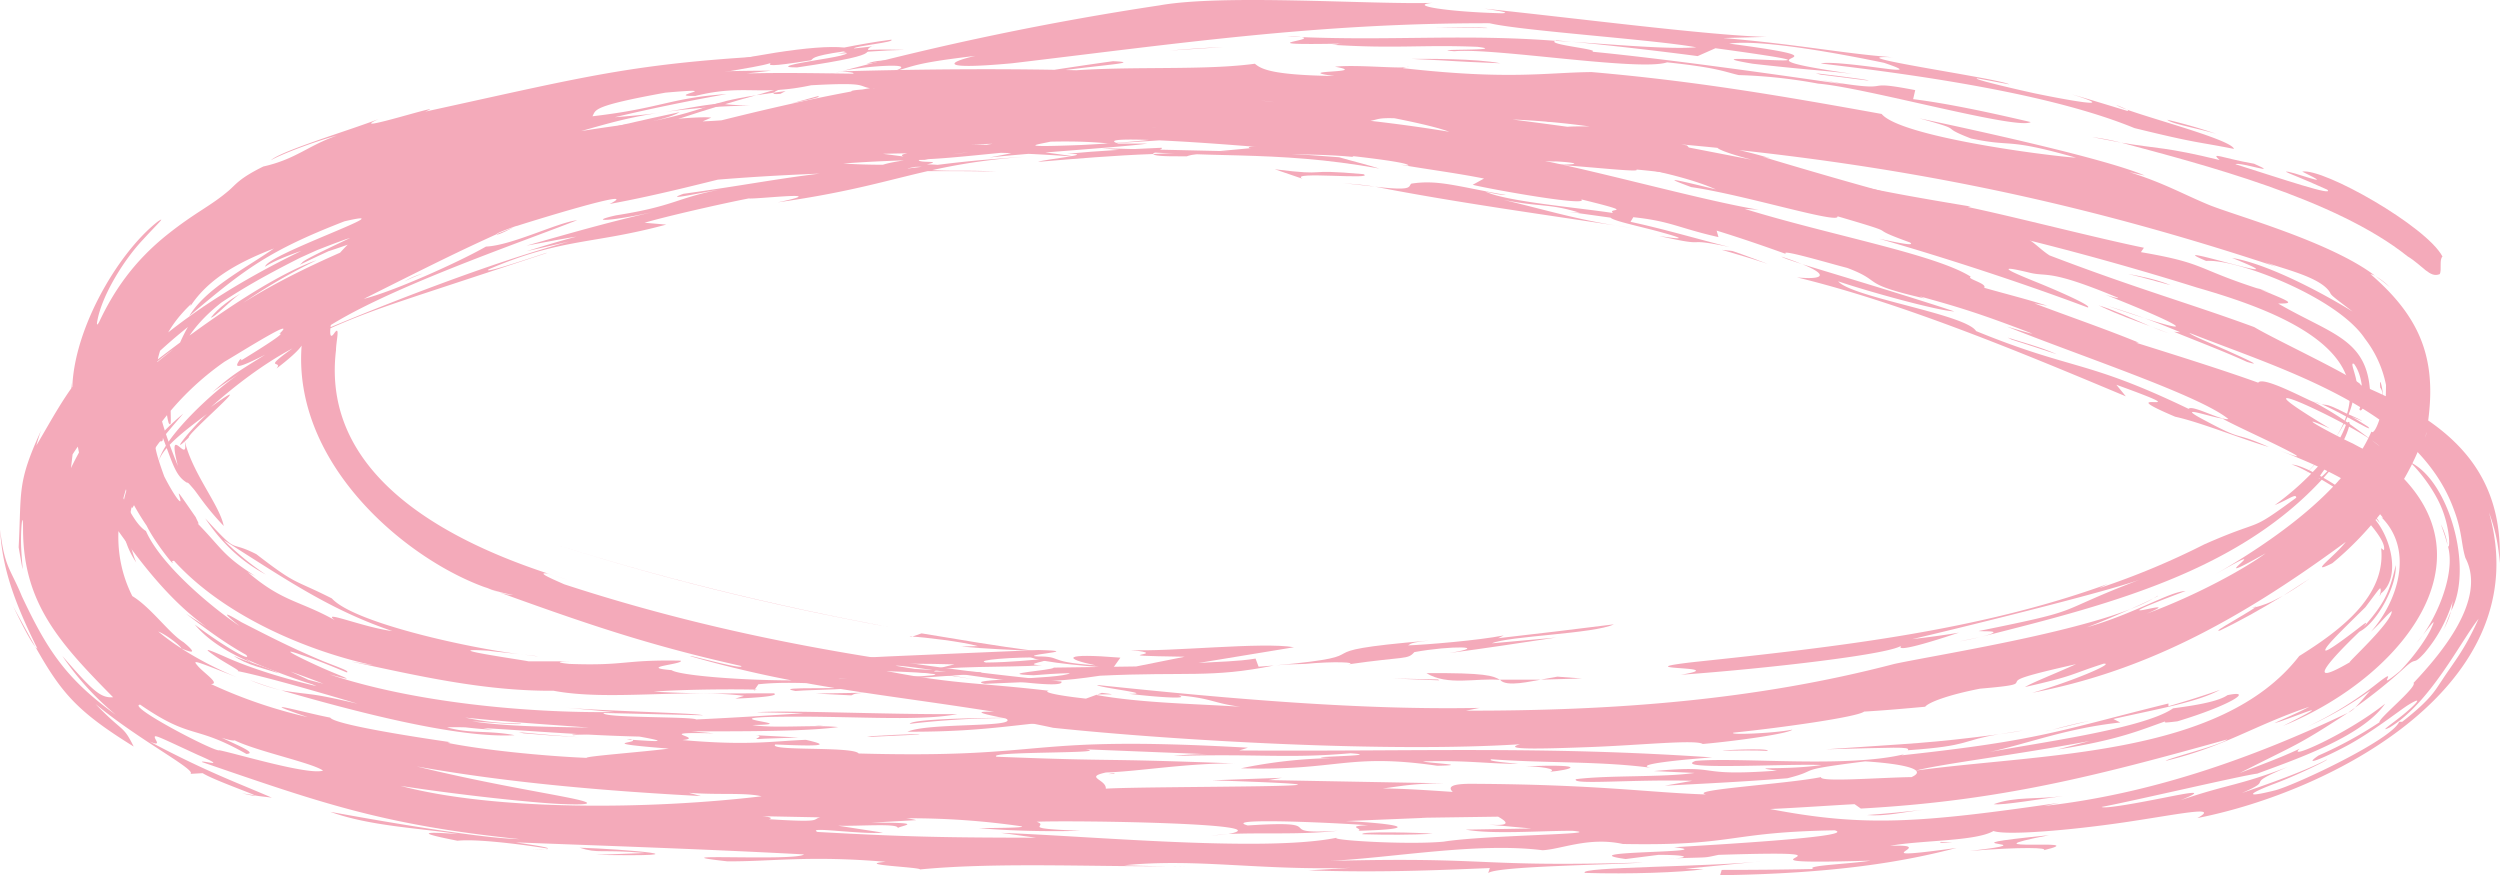 <svg xmlns="http://www.w3.org/2000/svg" width="1080" height="378.1" viewBox="0 -0.038 1079.989 378.138" style=""><g><g fill="#f4aaba" data-name="Слой 2"><path d="M563.8 286.8c12.3-1.2 23.2-.7 18.6.2 24.9-3.6 25.6-1.9 28.6-5.3 15.9-2.9 33.3-2.6 15.1.4 15.4-2 30.8-4.4 46.2-6.7l-27.8 2.5c7.3-3.2 44.3-4.1 52.7-8.2-16.6 2.1-33.3 4.1-50 6l2.4-1.2c-11.3 2.2-33.5 4-41.3 4.3 1.2-.6.4-1.2 9.2-2.1-60.5 5.1-15.9 6.1-66.2 10.7 3.2-.3 7.1-.5 12.5-.6z"></path><path d="M511.8 283.7l-21 4.2-35.6.5c-.3 1.2-26.3 2.7-8.7 3.3 3.5-.3 10.2-.8 15.7-.9-3.9 2.7-47.3 2.4-36.8 4.6 28.2-1.3 32.5-.9 49.8-3.5 37.6-1.8 47.9 1.1 75.1-4.4l-6.6.5-1.3-3.5c-8 1.3-15.7 1.3-24.7 1.9l41.3-6.8c-13.6-2.4-54.3 2.1-70.6 1.2 20.3 2.1-16.1 2.3 23.4 2.9z"></path><path d="M550.3 287.5z"></path><path d="M281.2 52.5c8.8-2 11.2-3.4 12.4-4.1-33.1 7-66 15.2-98.2 26.4 3.3-.4 31.6-8 13.1-1.5 8.5-2 33.8-9.9 37.2-12.1l-6.7 3.4c22.1-7.9 38.5-7.7 24-3.2 21.1-7 42.2-14.5 63.7-20.3-23.5 3.7-17.6 5.4-45.5 11.4z"></path><path d="M317.4 63c-13 1.3-14.6 1.7-13.1 2 4.7-.6 9.1-1.3 13.1-2z"></path><path d="M341.3 36.8c6.5-2 13.1-3.7 19.7-5.4a145.9 145.9 0 0 0-19.7 5.4z"></path><path d="M214.6 101.1c-.2 1.2 8.1-3.6 8.3-3.4z"></path><path d="M800.4 31.9l6.7 1z"></path><path d="M58.8 243a38.3 38.3 0 0 1-1.9-24.3c-.4 3.8 4.2-8.8 3.1-2.9.4-1.9 5.4-11.7 3.6-9.4a58.9 58.9 0 0 0-2.9 5.5c6.6-19.1.5-12.3 18.4-33.2-23 19-34.2 43.6-20.3 64.3z"></path><path d="M473.5 300.2l.5-.2c-.5.1-.6.1-.5.2z"></path><path d="M476 299.3l-2 .7c2.4-.2 11.5.4 2-.7z"></path><path d="M334.3 40c.5-.7 2.9-1.8 7-3.2l-14.6 4.3z"></path><path d="M301.7 52.5c-16.5 3.6-34.2 6.7-49.9 13.2 13.8-4.1 30.2-8.3 49.9-13.2z"></path><path d="M741.1 20.8c78.4 10.7-19.8.7 16.1 6.7 21.8 2.5 29.6 2.8 43.2 4.4-62.1-9 9.5-4.8-53.4-13.1 14.6-2 50.6 4.9 66.9 8.3 11.7 3.9 6.4 3.3-2.6 2.1s-21.8-2.7-24.7-1.8c50.5 5.9 102.1 14.2 135.5 27.9 28.1 6.9 26.5 5.7 43 9-1.1-4.5-46.8-15.8-50.8-19 2.1.9 6.2 2.5 4.8 2.6-8-2.4-16-4.9-24.1-7.2 22.8 7.1-4 2.1-16.4-.5-9.1-2-27-6.2-24.4-6.4l13.8 2.6c-3.6-2.4-77-12.8-50.3-11.7-21.5-1.6-41.7-5.7-73.2-8.3l18.6-.5c-25.6-.7-82.2-8.1-121.8-12.2 4.4.7 12.2 1.8 7.5 2-23.3-.6-40.9-3.4-30-4.5-26.3.8-90.3-3.9-118 1.1A1278.8 1278.8 0 0 0 361 31.4c8.2-2.9 49.5-5.9 14.4 2.1 21.6-4.6 13-5.5 46-9.4-12.8 2.9-15.7 6.1 15.8 3.2C509.5 18.7 569 9.9 643.5 10c13.8 3.3 71.5 7.1 89.3 10.4-11.1.9-32.1-.9-53.9-2.4 13.6 1.2 37.1 3.9 54.5 6.2z"></path><path d="M556 15.6l6.2.4a37 37 0 0 0-6.2-.4z"></path><path d="M672.2 17.4l-.3.2 7 .4z"></path><path d="M353.3 41.5l-12.4 3.4c1.3-.5 15.4-3 12.4-3.4z"></path><path d="M337.1 40.5l2.3-1.2-5.1.7c-.5.5.1.8 2.8.5z"></path><path d="M1026.2 119.2a71.3 71.3 0 0 1 6.3 4.9 30.4 30.4 0 0 0-6.3-4.9z"></path><path d="M827.4 38.9c-27-5.2-3.8 2.1-42-4.6l11.2 2.1c-27.5-4-75.9-10.9-108.8-14.1 3.8-1-19.9-3.1-15.9-4.7-39.4-3-69.7 0-109.7-1.6 7.5 1.3-25.3 3.6 17.9 2.8-3.5.1-1.3.4-4.8.5 27.8 1.8 39-.1 63 .9 14.3 1.8-23.5.8-10 1.9 17-1.6 80.1 8.8 91.9 4.8 21.7 2.3 24.5 4 30.9 5.5a222.7 222.7 0 0 1 34.4 3.7c20 1.6 86.3 20.2 91.8 16.6-14.6-3.4-34.6-7.9-50.8-9.9z"></path><path d="M398.5 34.9l5.3-.5z"></path><path d="M63.3 127.2c20.9-26.9 57.8-39.1 77.5-49.8 20.3-9 39.9-16.4 68-25.4 4.4-.8-2.3 1.7-5.7 2.9 47.7-14.5 135.5-37.1 161.6-34.4 6.1-1.2 13.2-2.5 20.3-3.4 2.1 1.1-15.9 2.7-16.1 3.8 5.6-.7 7.9-.7 9.1-1.3-9.3 2.5 10.4 3-33.7 9.5-8.7 0-1.1-1.6 7.4-3s17.9-2.9 12.6-3.9c-14.7 2.1-12.8 3.2-14 3.8-18.6 3-18.3 2.2-17.4 1.2-6.9 2.3-30.7 4.8-40.1 8.6-36.1 8 1.4-3.1-22.2 2.1-15.5 9.7-34.8 10.9-51.9 16.5-52.3 17.6 6 3.5-52.6 27 7.6-4.9-19 1.2-47.3 15.5 18.3-10.3 49.6-26.1 71-32.1-16.6 4.3-5.6.3 7.5-4.3s28.1-9 19.2-8.1c-15.7 6.2-42.3 15.5-63 23.5l6.6-3.1c-22 8.8-36.7 19.5-65.5 34.9-13.8 8.9-11.8 6.4-9.8 4.1-11.4 8-20.9 15.9-21.5 15.4zm29.3-20.7c6.4-3.6 12.7-7.3 19.2-10.6-4.9 1.9-11.9 6.1-19.2 10.6z"></path><path d="M226.4 282.8l6.1.8c-1.3-.3-3.6-.5-6.1-.8z"></path><path d="M624.5 338.4l11.9.2z"></path><path d="M886.5 315.3l16.1-3.9c-6.4 1.3-11.3 2.5-16.1 3.9z"></path><path d="M103.5 240.9l-2.4-1.7z"></path><path d="M778.5 114.1c-2.4-1-5.2-2.1-9-3.3.4.4 3.7 1.6 9 3.3z"></path><path d="M883.5 315.9c1.1-.1 1.9-.4 3-.6z"></path><path d="M507 326.6l-7.6.2z"></path><path d="M523.6 337.1l-7.4.2z"></path><path d="M121.4 298.2c-4.6-1.2-9.1-2.8-13.5-4.4a89.3 89.3 0 0 0 13.5 4.4z"></path><path d="M481.3 334l-2.5.4c2.2 0 3.2-.2 2.5-.4z"></path><path d="M327 297.9h-1l-.4.4z"></path><path d="M366 293.1l14-.3c-5.2 0-10.3.1-14 .3z"></path><path d="M553.9 65.6c-4.1-1.1-13.9-2.4-9.3-2.6-8.1.1-7.7 1.8 9.3 2.6z"></path><path d="M247.7 317.6l9.1-.7c-6 .2-11.3.3-9.1.7z"></path><path d="M256.8 316.9l8.9-.5z"></path><path d="M665 51.3a33.7 33.7 0 0 0 4.8 1.4c-.5-.6-2.3-1-4.8-1.4z"></path><path d="M391.3 293.4c2.6-.8 63.6-3.5 12.2-3.3 2-2.6 32.9-1.7 46.6-2.7-10-.4 4.9-1.9 1.8-2.8-6.7.5-14.8 1.5-26 1.6-5.1-1.1 11.8-2.4 25.1-2.2-16.4-1 20.6-2.7-2.5-3.2-49.3 2.2-84.2 3.1-119.1 6.3 28.3 0 59.8-.8 82.9-.1l-9.7 2.4c-26.2-1.8-42.3-.3-68-.9 15.9.6 113.9 2.4 45.4 4.3 5.3 0 10 .2 11.3.6z"></path><path d="M352.1 313.5a13.3 13.3 0 0 0 3.5-.1z"></path><path d="M110 343.6l-5.5-.9c4.5 1.1 5.9 1.3 5.5.9z"></path><path d="M236.5 366.8l-.7.2a1 1 0 0 0 .7-.2z"></path><path d="M273.2 319.6l-.8-.3c-2.6 0-1.4.2.8.3z"></path><path d="M236.6 366.6c0 .1.1.2-.1.2s.3-.1.1-.2z"></path><path d="M843.5 364l-5-.3c-1.1.4.1.5 5 .3z"></path><path d="M723.2 366l-2.1-.2z"></path><path d="M580.3 79.1l13.7 1.5c-4.1-.7-8.7-1.1-13.7-1.5z"></path><path d="M235.8 367l-6.1.2c3.3 0 5.1-.1 6.1-.2z"></path><path d="M1017.4 305.7l-3 2.2a8.4 8.4 0 0 0 3-2.2z"></path><path d="M1059.7 259.4c-.5 2.2-.4 3.4-.8 4.6 9.9-18.7-1.1-56.8-17.8-64.4 2.9 2.5 10.8 11.7 14.3 21.3s2.9 17.7 2 14.5c4 12.8-5.8 33.8-13.2 42.1 7.7-9.7 8.1-10.5 6.2-6.2s-7.6 12.5-13.7 18.7c-12.1 9.9 1.1-3.2-9.4 5a156.1 156.1 0 0 1-30.4 18.9 158.7 158.7 0 0 0 27.1-15.6c-2.2 2.5-4.3 5.1-6.6 7.4a223.3 223.3 0 0 0 21.4-17.2c5.7-5.3 3.2-.5 8.6-6.4a62.2 62.2 0 0 0 12.3-22.7z"></path><path d="M1058.9 264c-1.4 3.2-2.3 6.3-3.5 8.4a33.8 33.8 0 0 0 3.5-8.4z"></path><path d="M909.6 127.2l-9-3.1z"></path><path d="M225.8 72.5c-1.2-.7-31.4 7.6-30.2 9.3 9.8-3.4 20.2-5.8 30.2-9.3z"></path><path d="M326 49.8c1.6-.2 11.2-.6 12.4-1.1a108.3 108.3 0 0 0-12.4 1.1z"></path><path d="M1054.5 226.5c1.9 5.2 2.5 7.6 2.9 8.9a29 29 0 0 0-2.9-8.9z"></path><path d="M323.8 45.6c-4.5-.2-11-.4-12-1-9 .8-15.2 2.3-24.3 3.7a298.8 298.8 0 0 1 36.3-2.7z"></path><path d="M286.8 48.4z"></path><path d="M243.8 68.2l8-2.5-4.1 1.6c10.2-2.5 19.2-4 29.4-6.9a12 12 0 0 0-2.9 1.2c40-10.5 87.3-22.8 124.3-26.7-11.5 1.2-26.6 4-21.9 4.3 29.2-2.2 41-1.4 74.9-6.7-7.8.7-15.7 1.1-23.5 2.1q26.3-4.5 52.8-8.2c9.4.4 2.7 1.1-7.1 2.2s-23 2.7-26.6 3.7c29.7-4.9 68.4-1.2 95-4.8 2.7 2.3 7.3 4.9 34.3 5.3-19.5-2.6 16.3-1.2.3-4 9.4-1.1 30.3 1.2 31.9-.1l-2.6.7c46.2 5.2 61.5 1.9 81.6 1.7 44.9 3.9 81.6 10.2 125.3 18.1 8 9.7 69.8 17.9 84 18.9-31.4-8.9-26.4-4.3-45.4-8.3-15.3-5.9-.9-2.8-22.3-8.7 17.5 3.7 79.2 16.9 97.4 24.7l-6.8-1.5c15 4.7 23.2 9.5 34.3 14.1s52.7 15.9 72.1 30.8a5.1 5.1 0 0 0-2.1-.8c23.6 20.3 29.6 39.8 23.7 70.7.9-3.6 0-1.5.8-5.1-7.8 25.9-25.7 46.7-41 59.3-11 5.5 1.3-3.2 5.8-9.2-49.1 36.2-89.1 56.2-135.5 65.2 16.7-4.7 36.3-13 30.9-12.6-15.2 4.9-12 5.1-34 10.1 3.5-2.1 12.4-5.5 22.1-9.9-22.6 5.1-25 6.3-25.6 7.5s.4 1.7-15.9 3.1c-14.3 2.8-22.3 6-23.7 7.8-8.8.8-17.6 1.6-26.4 2.1-2.7 2.3-35.1 6.9-56.4 9.1-2.5 1.1 17.4.3 25.4-1.3-1.4 1.7-24 4.9-38.7 6.2-2.9-2-26.8.5-48 1.3s-39.5 1.3-30.9-1.2c-57 3.7-149.6-1.6-201.8-7.1-14.1-3.2-43-7.5-25.4-6.9-50.3-8-84-10.5-130.9-23.9-4.1-1.6 23 6.1 21.6 4.1-40.5-9.1-67.2-18.2-111.1-34.2 8.4 3.4 11.2 3.5 12.5 3.5-38.6-6.6-113.5-63.6-85.4-132.4 24.3-46.5 82.5-47.2 129.3-56.7-29.2 4.1-39.6 9.5-39.7 10.5 27-4.8 46.8-9.4 78.5-13.4 2.3.3 11.1.2 2.2 1.5 61.3-1.4 93.8-8.6 158.6 1.2a724.6 724.6 0 0 0-84.6-1.4l20.7 2.7c-12.3.2-24.6.7-36.9 1.6 21.9 1.5 41.1-.8 43.7 1.4-4.7.2-15.8-.4-16.2.7 20.9 1.8 22.7.5 38.5 1.4-42.7-.9-124 .9-166.4 9.4-6.7 1.3 5.7-1.9 6.9-2.5-14.5.2-92.5 17-28.9 5.6-1.2 1.8-6.7 2.7-18.7 5.3-17-.3-76.3 16-79.4 43.9-1 3.7-2.3 12.2.5 8.2s.8 3.5.8 7.3c-6.8 56.7 53.6 85.2 100 99.1l-8.4-2.6c-5.9-.9 3 2.8 7 4.6 70 22.9 139.2 34.4 214.8 42 2.6 5.1-67.2-7.5-71.6-6.8l37.5 6.5c-23.2-4-32.6-4.1-46.7-5.3 32.7 6.9 44 5.9 75.4 9.6-2.6.4 1.5 1.8 16 3.4l4.4-1.6c19.3 3.5 42.3 3.8 62.3 5.1-11.8-1.5-12.2-3.7-26.7-4.9 5.1 1.6-7.2 1-21.6-.7 12.7.2-13.9-2.8-13.5-3.8 58.9 6.2 114.8 10.9 165.2 9.9l-5.9 1.2c64.1.1 125.1-4.5 185.1-20.2 20.6-4.4 92.6-15.5 113.7-29.4 2.1-.4-20 9.7-30.6 13.6 21-6 35.6-15.4 42.7-15.7-45.2 17.1 3.3 1.2-16.8 9.8 21.5-7.9 42.5-19.5 51.4-26.1-31.7 17.9 9.7-9-22.1 9.3 24-13.9 56.5-35.8 67.8-61.9 1.6 2.6 7.5-14.1 3.8-19-.4-5.5.9-.3 1.3 3.8s1.1 7.1 1.2-4.9a47.8 47.8 0 0 0-9.1-20c-11.8-17.9-55.4-34.6-68.6-33.6-23.1-9.7 46.9 13 11.2-1.3 16.3 2.7 41 16.3 52.1 23.2-7.7-5.9-9.3-7-9.7-8.1-3.7-6.7-20.4-10.4-28.3-13.3l4.9 2C887 83.3 802.1 67.5 697.1 60c8 .1-3.1-1.5-12-3s-15.6-2.6 1.6-2.4c-25-3.5-49.9-3.8-50.5-2.5 22.1 1.8 7.8.9 26.3 2.8-12.6.1-41.5-1.4-53.4-2.7 5.5.3 3.5 0 4.7-.4-26.4-2.2-12.7.9-31.8 1-22.6-2.6-61.1-2.1-84.5 2.5 13.7-2.3-24.2.3-28.3-.7-17.9 2.7-32.8 5.9-60.2 8.7 11.2-2.3-25.1 1.5-25.8 0-43.1 4.3-76.6 16.8-119.9 24.8 15.9-8-36.9 8.4-40.4 9.6l.3-.2c-4.4 1.6-9 3.3-8.6 3.6-16.9 7.7-25.6 12-57.5 28 12.7-3.2 40.5-15.6 52.8-22.6 11.2-.5 30.9-10.4 39.4-11.4-26 10.2-84.7 30.3-110.3 47.8 28.2-11.9 72.9-29.4 106.9-38.6l-18.5 4.2c7.2-2.2 14.3-4.4 21.6-6.3-7.2 1.1-14.4 2.6-21.6 3.9 20.6-5.9 38.5-11 57.7-15.2-22.4 5.1-31.6 4.9-19 2.1 25.4-4 25.7-7.4 45.1-11.2-10.8 1.9-24.7 5-16 1.9 35.9-5 51.2-8.9 84.2-11-1.4-4 48.2-6.5 48.9-9.2L411.9 65c11.5-1.9 23-4.2 34.6-5.6 32.3.3-28.2 5.1 20.8 3.2 45.1-2.3 43.8-5.9 79.4-6.7-18.3 2.9-46.2 4.9-68.4 6.1h17.4c-9.2 1.4-48.7 3.9-68.3 6 32.2-5.9-15.3.9-30.3.8-2.4 2.3 18.3-.6-6 4.1 23-2.8 26.3-3.5 55.7-5.5-49.1 3.2-58.4 12.6-110.9 20 25-5.3-9.2-1.3-12.5-1.7-11.8 2.3-35.5 7.7-45 10.5l9.4.8c-32.2 8.7-44.6 5.6-76.7 19.3-4 2.9 30.5-9.2 24.4-6.8l-54.6 18c-15.1 5.1-29.8 9.8-49.2 19.5-1.6 2-.5 3.1-12.3 12.2 3.1-3.9-6.9 1.1 6.9-8.7-12.3 6.5-24.8 16-35.2 25.3 23.2-16.9-10.6 11.7-9.6 13.2-9.5 9.3 1.3-4.3 7.9-10.2-9.1 6.8-19.8 14.8-21 21 1.7-10.4 24-31.3 35.9-39-4.4 2.9-8.8 5.8-12.7 8.7 9-7.9 11.3-9 22.9-16.3-13.7 7-13.1 5.3-10.9 2.1 1.8-1-.7 1 1 .1 10.8-6.6 19-12 16-11.2 8.6-8-16.1 7.6-23.6 12-32.7 22.7-58 65.3-39.9 101.3 8.1 4.9 16 16.2 22.1 19.9 4.6 3.8 5.6 5.5-.9 2.7-.3-1.1-6.6-6-10-7.3 11.1 9.3 25.4 16.3 34.3 19.9-19.3-7.6-19.7-7.9-17.1-4.9s9.7 7.6 5.6 7.7a210.1 210.1 0 0 0 41.8 14.3c-26.1-8.9-.1-1.6 9.7.2 2 3 35.9 8.3 51.9 10.6l-1.2.3c14.7 3 41.1 5.7 60.1 6.5-.8-.7 23.7-2.5 35.5-4-32.5-2.6-13.1-2.3-15.7-3.8 10 .7 17 1.1 3-1.4-34.6-.8-69.1-4.6-83.1-4 10 2.9 17.7 1.2 29.2 3.4-25.1 1.5-70.7-10.7-100.9-19.4 15 2.4 11.2.7 33 5.8-4.6-1.4-37.2-11.2-51.8-14.1 1.7.1-5.4-3.5-9.6-6.4s-6.2-4.4 4.8.5 25.8 9.4 38.9 12.4c-3.7-1.6-7.6-3.2-11-4.9 11.4 3.4 23.5 6.4 35.5 8.9l-8.8-.8c29.2 5.7 33.5 7 37.8 8.8 25.5 8.6 70.5 3.7 118.1 8.4-28-.7-3 1.8-13.5 2.9 28.5 2.5 38.4.5 53.3-.1 7.3 1.7 12.5 3.2-13.2 2-3.4 3 33.8.7 36 3.9 85.3 2.3 68.6-8.1 168.2-2.5l-3.8 1.2c76 .5 131.7-2 204.4 3-10.2.7-37.8 3.2-24.9 4.7-22.4-3.2-46.3-2.1-70.5-3.9-2.4.8 7.4 1.5 11.7 2-14.6-.1-21.9-1.6-41.2-1.1.9.7 22 1.6 6.1 1.9-38.9-5.6-42.7 2.3-84.8 1.1a211.3 211.3 0 0 1 39.3-4.4c-18.8-.6 25.1-.9 8-2.1-27.2 2.4-40.3.1-76.4 1.2a114.5 114.5 0 0 1 14.3-.8l-52.4-2.1c12.9 1.9-43.2.8-38.4 3.2 55.7 2.2 39.4.5 103 2.9-20.5-.2-41.9 3.5-55.7 3.9-9.7 2.1.2 3-.1 7 18.4-1.2 144.1-.4 45.9-3.6l30.2-1.1-5.9 1 76.6 1.4c-14.5 0-19.5 1.3-27.1 2.2 9.9.1 19.7.8 30.2 1.5-2.2-2.1-.8-3.6 8.8-3.5 54.4.3 75.8 3.8 100.6 4.6-8.2-2 34.8-4.5 49.7-7.5-.6 2.3 25.1.2 39.1 0 7.2-3.2-3-5.7-20-6.8-32.5 4.1-18.2 3.4-33.6 7.3-17.5 1.4-35.2 2.3-53 3.2l11.9-2.1c-26.5-.7-52.2 1.9-50.3-.7 14.2-1.8 37.4-.7 51.3-2.7l-17.6-.8c30.9-2.9 15.9 2.5 53.2-.2-13.8-1.9 3.4-.1 19.2-2.4-12.7-.7-65.5 2.3-54.4-1.8 19.4-1.7 65.3 3.2 90.2-2.9l-1.2.5c60.8-6.6 67.5-10.6 115.3-22.4v1.2c7.5-2.2 15-4.5 22.3-7.1-10 5.4-26.3 8.1-46.1 12.6l3 1.5c-23.5 2.6-38.4 8.7-56.6 12.8 18.2-3.6 66.5-9.9 79.4-18.9 5.6-.8 18.8-2.4 23.5-5.7 11.9-2.5 1.3 4.4-21.6 11.3-4.2.5-6.3.8-5.2 0-10.4 3.6-19.9 8-46.7 12.2l14-3.7c-33 6.2-63.7 9.8-75.2 12.8 54.6-7.5 131.9-5.9 165.7-49.5 17.3-10.8 37.6-25.7 35.4-46.6l1.2.9c1.7-5.9-17.4-21.9-9.8-17.8 11.5 4.7-24.3-18.2-30.1-19.2 6.7-.3 35.1 18 38.1 25.2-1.2-1.5-4.5-4.7-3.8-3.4 8.3 7.8 13.4 26.6 4.4 33.8-1.5 2.9 0-.2-.2-1.5s.1-1.4-6.6 7.5c-11.4 11.2-16.6 16.3-17.3 18.3s6.6-3.4 11.4-7 8-6.6 5.1-2.7c8.6-9.7 11.2-14.7 13.9-26.8.6 8.8-8 24.9-15.7 28.8-14.3 13.8-23.2 24.3-4 13.1-2.4 1.4 18.1-17.1 18-22-2.6 2-4.6 4.9-9 8.9 11.7-13.4 18.7-35.3 4.5-49.5l.8.4c-4.5-5.9-11.4-11.5-19.5-16.5 3.9 1.6 10.5 6.3 11.5 5.6-10.2-7.2-23-13-37-18.4 11.8 4.5 8.5 2.5.9-1.3s-20.2-9.5-25.4-12.4c-5.2-.6-22.2-6.8-6.8 1.2 17.2 9.2 10.7 3.9 26.9 11.1-11-3.2-29.5-10.7-40.5-13.1-31.3-13.3 15.8 1.1-25.4-13.8l4.1 5c-43.7-18.3-95.9-40.2-142.1-51.4 10 1 15-.5 2.3-5.7 17.4 5.3 47.1 14.2 65.7 20.4-7.1-.2-37.9-8.8-50.2-13 6 7 55.1 14.2 59.6 21.5 42.1 17.2 47.1 12.1 91.8 33.6 1.6-1.9 13.9 5.1 17.2 4.4-12.4-10.2-64.2-27.3-95.6-39.9 3.2.9 9.6 2.9 10.9 3-22.6-8.7-32.3-11.6-48.6-16.1l2 .9c-28.9-6.7-17-7-33.4-13.2-6.5-1.6-29.8-8.6-26.4-6-10-3.6-19.9-7-30-10.1l.8 2.8c-17.3-3.9-20.6-6.9-36.8-8.6l-1.2 2c14.4 3.1 28.5 7.3 42.8 10.9-21.9-4.6-6.6.6-30.5-4.8 13.5 2.1 8.9.6.6-1.7s-20.4-4.8-21.5-6.2l-17.9-2.5 4.6.4c-13.6-4.2-16.7-2.3-33-5.6 20.9 5 33.1 9 55.8 12.2-36.5-5.6-76.8-11.1-111.3-17.9 16.9 2 14.2-.1 15.7-1.3 11.5-1.8 19.7 1.2 40.8 4.9-1.3.2-6.7-.9-8.8-1.5 8.5 4.3 40.4 7 55.2 9.3-3.4-2.4 11.9.4-13.8-5.9 3.9 3.3-38.9-4.3-46.9-6.3l4.9-2.7c-12-2.4-24.1-3.9-36.1-6l3.4.4c1.9-3.6-157.9-16.8-121.8-8.6-23.2-3.5-43.2-.9-67-.6 10.2.2 20.4 1.2 30.6 1.8-36.2 1.7-25.8.7-54.7 4.8-2.9-.9-9.4-1.6-3.5-2.7-40.3.6-109.7 4.3-144.9 14.3-37.3 6.6-43.9 3.7-83.8 17.9-9.1 3.8 8.1.3-21.1 10-2.1.5 26.9-13-5.2-.4-28.3 12.7-64.8 29-63.3 65.4-.2 6.8.6 11.6-.9 9.3-4.4-15.8 5.6-42 15.3-50.5-1.4 2.8 12.7-9.4 1.2 2 22-15.8 20-16.1 49.6-27.9 2-1.8-18.4 4.7-24.4 8.9.4-5.2 62.7-26.3 34.2-19.6-32.7 12.7-43 20.6-67 40.9 7.1-11.9 24.6-20.8 36.6-29.2-14.1 5.5-27.9 12.4-36.2 25.1l.4-1.1c-22.7 21.5-16.2 44-5.7 70-5.3-20.8 5.8 2.5 2.6-12.4 2.9 14.8 15.3 28.8 17.2 38.3-8-8.4-11.1-13.8-13.2-16.2s-2.2-2.6-2.7-2.5c-4.8-2.9-5.9-7.5-10.5-19.7 1 6.2-8.2-7.4.7 17 3.7 7.3 8.2 13.9 6.7 9.1-.6-2.4-1.9-4.2 6.9 8.5.7 1.7 1.8 3.3.8 2.7 10.8 11.1 11 14 25.2 22.9-1.2-.7-2.5-1.2-3.7-2 15.2 13.1 22.4 12.3 37.8 20.9-6.4-4.7 12.6 3.2 24.8 4.7-26.9-9.2-45.3-21.9-72.8-39.3a119.4 119.4 0 0 0 18.2 14.9c-11.1-5.9-19.4-14.1-26.2-24.3 15.1 16.5 9.4 9 22.1 15.5 17.9 13.8 15.6 10.5 32.6 19.1 10.1 11.1 63.6 22.3 83.1 24.3-5.2-.6-11.9-1.2-15.5-1.7-24.3-1.5 16.4 4.2 17.4 4.6h18.1c-3.4 0-8.1.3-.5 1.1 24.6.9 23.4-1.9 48.1-1.4 1.8 1.5-19.2 2.8-3.9 4.1 4.5 3 49.1 5.9 75.9 3.6l-3.8.2 21.9 1.5c-18.7 2.5-37.7-1.2-56.5.8l-1.6 2.3c-14.6-.3-34.4.1-43.6.9 22.3 1.1 27 .7 51.9.7 3.4 1.5-14.1 2.2-16.7 2.3l3.8-1.2c-25.4-3.2-58.6 2.3-82.3-2.2-30.1.2-58.8-6.5-87.3-12.6 3.2.5 6.3 1.2 9.4 1.6-27.1-5.8-64-20.7-86.1-45.2l-.9.3c2.4 3.9-7.3-8-10.9-15.4-11.5-16.8-17.8-36.4-19-53.1-2.6 12.1 8.9 49.5 18.7 55.4 6.4 14.6 28.3 32.9 40.4 41-9-7.2-5.3-5.3.9-1.6 12.9 6.6 21 10.8 35.2 16.8 6.5 2.6 11.9 4.4 10.2 4.8 4.1 1.9-10.1-4.4-19.3-7.4-11.2-4-1.5.9 7.8 5.1s18.4 7.1 4 3.2c36.1 12.1 85.3 16.8 123.1 16.3l-21.1-1.9c16.9 1.5 56.5 2.3 59.5 3.3l-43-1c-.9 2.2 38.3 1.5 40 2.8 15.5-.7 31-1.7 46.5-2.7l-20.3-.4c12.8-1 55.2 1 86.7.8-18.1 3.4-47.5.5-80.6 1.2-24.1.7 14.8 3.2-8 3.5 9.4 1.6 26.7-.2 37.1.9-20.4 2.8-66 1.3-96.4 2.2a34.3 34.3 0 0 0 5.8-.7c-23.3-1.9-47.3-3.2-70.6-5.6 12.1 2.5 17.1 2.3 24.1 2.6.8.8-21.1-1-29.6-1.7 21.6 3.8 3.9 2.2 17.6 4.4-14.3-1-25.8-2.7-43.1-6.8-8.8-3 7.7.2 6.2-1.6-20.8-4.1-28.3-9-50.7-16.8 35.1 15.5-18.4-3.6-21.6-6.9l5.4 3.3c-11-4.5-19.7-10.2-25.1-16.7 12.3 9.3 25.1 16.6 22.2 13.1-8.8-4.9-16.9-10.8-26-17.8l8.8 5.7c-21.4-15.3-37.1-40.1-51.9-61.5-3.1-12.6-7-30.6-6.4-43.9l.4 6c-1.2-26.6 19.2-61.9 37-75.8 3.7-2.4-.4 1.2-6.4 7.8-8.1 8.5-17.7 23.8-19.8 35.1-.4 2-.1 2.3.9.3 5.8-12.2 14.1-25.4 29.6-37.7C84.6 91.5 91 89 98.9 82.2c3.2-2.8 4.5-5.2 14.8-10.3 14.2-3.2 19.4-9.1 31.9-13.4-10.1 2.7-24.4 8.2-28.6 10.7 4.1-4 34.1-13 46.5-17.8-15.8 7.3 32.7-8.3 20.1-3.2 74.3-16.2 91.3-21.5 164.8-24.9-5.8.1-16.1 1.3-24.1 1.6-21.1 3.6 38.6-1.6 6.1 2.5 6.9-.7.4-1.1-6.7-.3-12.5 1.2-24.2 3.3-21 4 10.2-.4 20.3-.6 30.4-.6l-10.5 1.2c15.3-.4 30.6-.1 45.9.1 1.2-.5-3.1-.8-5.3-1 53.1-1.5 113.9-1.5 160.3 2.5 25.4-6.1 117 10.5 151.9 13.8-10.3-.1-16.3 1.9-10.4 4.2-8.3-1.1-25.5-2.1-44.2-5.2-2.9-1.3-26-5.8-10.9-4.7-52.2-6.3 6.7 3.4-8.9 3.6 57.6 7.2 91.6 11.3 127.8 17.8l.8.9 27.3 5.3c-22-5.7-20.1-8.7 8.1-.6l-3.5-.7c20.6 6.2 63.7 18.9 92.1 25.2 24.7 8.8 24.5 12.6 31.8 17.4 38.2 14.6 61.1 20.9 88.5 31 5.8 3.5 22.4 11.5 34.1 17.7s18.2 10.7 2.7 3.6c39.2 15.2 71.2 34.2 69.2 80.7a72.5 72.5 0 0 0-4.6-21.9c21.2 74.4-67.4 120.5-126 132 10.3-5.7-8.7-1.5-31.9 1.9s-50.5 5.7-56.2 3.7c-7.7 4.5-31 3.9-44.7 6.4 23.6-.9-16.3 7.1 28.8.9-22.5 5.9-52.2 11.1-102.2 11.8l.7-2.3c13.2 0 26.4-.1 39.6-.4-4-1.5 16.4-2.2 24.7-3.6-73.8 2.2 9.2-4.9-65.7-2.5-7.2 1.5-2.5.9-22 1.6 9.2-.1 10.8-1.6-3.9-1.6l-14.2 1.8c-26-3.6 43.2-2.6 20.9-5.1 28.9-1.7 78.8-4.8 69.4-7.3-47.1.8-42.3 6.8-91.5 5.9-14.7-3.2-26.6 2.3-34.7 2.7-28.1-3.5-64 3.2-91.8 4.6 71.6-1.8 61.2 2.8 135.2.7-11.7 1-63.7 1.5-66.9 4.6l.7-2.2c-24.1 1-48.1 2-78.3 1l18.4-1.1c-40 1.2-66.5-4.2-98.1-1.1 11.1.4 20.2.5 27.1.3-33.8.7-80.3-1.9-115.3 1.5.4-1-29-2-14.8-3.3-33.3-2.8-49.1-.1-68.4-.2-34.2-3.8 29.7.1 33.1-3-46.9-2.5-97.3-4.1-124.5-5.2 9.7 1.5 14.4 2.2 13.8 2.7-2.6-.5-28.8-4.5-39-3.4-17.9-3.5-15.2-4 .2-2.9-17-2.6-38-3.4-55.2-9.6 29.5 5.4 66.5 11.5 81.8 11.8-58.8-6.1-85.4-15.5-137.2-33.3-.6-1.1 12.5 3.1-1.8-3.1-16.5-7.6-18.8-8.9-18.6-7.6s3.1 4.1-2.3 1.8c25.5 13.5 38 17.8 52.9 24.3-2.5-.4-4.8-.5-7.4-1-1-.8-17.9-6.7-22.5-9.6l-5.3.3c3-1.6-22.5-14.7-41-30.2 12.3 12.8 11.7 8.8 16.5 18.4-30.5-18.9-33.5-26.6-52.1-60.6 1.7 3.4 8 16.8 10.5 18.3C7.6 263 .9 247 0 228.8c1.9 16.5 4.5 16.8 9.4 28.8 10.8 22.9 18.9 35.6 40.6 51.2a119.6 119.6 0 0 1-23.1-25.4c13.1 15 16.4 18.2 21.9 17.8-23-23.3-38.8-40.5-38.9-72.4 0-9.8-1.2-.3-.8 8s1.6 15.1-1.1-.4c1.3-24.7-.8-27.6 9.8-50.7-.9 2.2-1.5 4.5-2.2 6.8 6.6-11 12.2-22.1 21.4-32.8 5-5.9.6-4 .4-6.5s3.3-10.6 28.5-29.5c-2.1 2.3-2.8 3.3-2.6 3.5-12.5 17.1-23.2 35.8-28.9 55.4 38.4-52 101.1-79.7 161.2-100.8 14.3-1.6-45.8 20.7-38.7 20.2-9.3 3.8-18.5 8-27.5 12.4l1-.9c.7-2.3 54.4-25.1 30.3-17.5-46.9 23.2-71.2 33-107.1 70.8 17.8-14.6 57.9-45.6 83.1-54.4a246.3 246.3 0 0 0-31.7 18.4c27.9-17.6 62.7-30.4 96.8-44-22.5 7.2-37.6 13.6-39.6 14.2 28.9-12 53.7-21.4 54.9-24.7l-5.4 1.6c10.3-4.6 21.3-7.1 32.1-9.7zm9.5 5.5a24.8 24.8 0 0 0-4.3 1.6c1.1-.6-.3-.6 4.3-1.6zm49.5 270.2c-41.7-2.2-83.6-5.8-122.8-12.8 35 8.6 65.8 12.9 72.3 15.1 3.3 1.1.5 1.6-10.6 1.1s-42-3.7-68.7-7.8c41.2 10.9 107.9 10.2 156 4.5-7.3-1.7-18-.5-31.4-1.5zm29.4 10c23.7 1.5 18.3.1 22.1-.8l-25-.5c3.2.3 4.7.8 2.9 1.3zm20.7-1.9c-2.7-.2-5-.3-6.1-.5zM63.4 160.1l-1.7 1.7c4.1-3.8 8.5-7.3 13.1-10.9a106.2 106.2 0 0 0-11.4 9.2zm-32.1 36.2l-.7 5.9a129.8 129.8 0 0 1 7.8-14c-1.7 1.1-3.4 2.2-7.1 8.1zm63.4 127.8c6.8 1.3 38.6 10.9 44.8 8.8-4.4-3.3-28.8-8.4-38.2-13.1-.5.3-2.4-.1-5.6-1.1 8.9 4.1 15 6.7 10.7 7-22.9-13-23.4-5.8-45.9-21.3-6.4.4 32.9 20.9 34.2 19.7zm-16-210.3c-.7.4-3.1 1.6-6.4 3.7 14.4-17.5 38.9-25.8 57.8-32.3 20.5-6.8 50.7-20.6 70.7-19-19.8 3.6-49 15.3-59.5 18.9-27.6 9.3-36.4 6.5-62.6 28.7zm375.1-66.7a19.2 19.2 0 0 0-4.7.5c75-3.4 137.1 2.7 177 9.3-11.3-4.3-47.1-10.2-60.5-12.2l15.5-.5c11.3 4.3 24.2 3.3 36 4.6-28-8.4-72.5-9.8-103.2-9.2l36.5 4.5c-13.9-2.1-62.4-4.7-77.9-4.7-.4 1.1 32.7 4.5 37.1 2.3 3.8 1.8-34.5-.1-10.4 2.9-28.7-.1-74.3-2.5-95.5-2.6l-3.7-2.7c-23.3-.9-15.6 3.6-43.3 3.1 33.9-2-5.9-2.7 21.2-4.1-8.7-.7-.3-3-27.5-1.5-22.4 4.8-28.9-.6-50 4.6-14.4.3 15.2-3.9-13-1.4-32 5.8-29.9 7.4-31.5 10.2 30-3.5 33.3-7.9 58-9.6-16.2 2.9-32.4 6.2-48.3 10 9-.7 15.6-1.3 21.2-2.2-14.3 2-23.9 4.8-35.8 8.2 27.3-4.4 51.8-6.6 56.2-5.8l-3.7 1.6c24-.8 76.3-8.7 87.7-6-3.2.5-6.3.8-9.4 1.4 30.4-.7 33.8-1.6 72-.7zm310.9 302.4c40.5 7.8 64.5 6.1 124.9-2.7l-6.6 1.4c45.6-5.1 89.3-20.3 131.4-40.3-22.5 14.7-22 13.4-46.9 26.1 8.7-3.4 17.4-6.5 26.1-10.6-6.4 5.4 20-6.1 36.8-19.4-10 14.6-40.9 24.8-55.2 30.2-6.2.7-54.4 12-67.3 14.4 1.5.9 16-1.8 27.1-4s18.8-3.7 7 1.1c21.2-7.2 24.3-6 46.4-14.4-20.9 8.7-4.4 4.6-19.9 11.3 11.2-3.9 26.4-9.1 36.8-14.5.8.1-12.9 6.8-22.5 10.4s-15.4 6.8.2 2.9c8.9-2.4 50.2-21.8 53.5-29.6h1.3c12.7-9.9 14.3-13.8 16.9-17.5 5.7-8.8 9.7-12.9 16.1-27-7.3 9-20.9 36.5-38.5 47-4.9 2.3 1.1-1.6 6.2-5.8s9.1-8.4 1.8-3.9c-3.5 2.2-15.8 11.9-26.5 17.6s-19.2 9-12.2 4.2A173.6 173.6 0 0 0 1028 312c-.8-1.4 16.4-15.2 14.7-17 11.9-12.6 31.8-36.1 22.4-54-1.9-6.2-1.3-11.3-5.1-21.2-16-43.6-75.3-60.6-114.1-76 .5 1 10.3 4.9 18 8.4s13.6 6.2 6.8 4.1c-10.3-4.7-21-8.7-31.5-13l2.7.2a311.1 311.1 0 0 0-31.2-11.3c51 17.4 25.4 5.5-1.1-4.9 3 1 5.7 1.7 5.4 1.3-30-12.5-30.2-8.9-38.1-10.8-16-3.9-8.4-.5 2.5 3.9s24.9 10.7 22.5 11.1c-28.8-10.8-60.7-21.2-90.1-29.7 7.9 1.7 16 3.4 13.3 1.6-21.9-7.9.1-2.1-31.3-11.3 1.4 3.7-40.2-9.3-63.2-12.6-10.1-3.8-12.2-4.6 10.7 1-17.5-7.8-49.1-12.4-68.7-15.3 11.2 3.6 1.1 2.1-16.6.8 28.1 4.8 78 19 103.8 23.3l-6.1-.4c36.9 11.4 82.1 19.5 97.7 29.3-2.1.9 7.2 2.9 5.8 4.8 9.1 2.6 18.4 4.9 27.4 7.8l-5.8-1.1c15 5.7 30.3 10.9 45.2 17h-1.3c22 6.9 39.3 12.4 52.9 17.3 1.9-3.1 21.3 7.5 23.9 8.3 10.5 5.6 17.1 10.4 28.6 19.2-9.8-9-70.7-37.2-21.5-7.7-18.1-8 .8 2.3 9.9 6.5 5 2.7 8.7 4.7 4.8 1.3 63.9 40.6 19.6 98.5-35 120.7 26.6-13.4 3.6-3.1-3.7-1.2 4-2 8.3-3.5 15.1-7.1-24.9 8.5-36.2 17.1-62.1 23.4 1.2-1.2 23.6-6.7 26.7-9.3-57.6 16.1-98.8 26.6-158.4 29.9l-2.7-1.9c-11.1.6-23.5 1.5-36.5 2.1zm-117.5 3.3l-34.8.5h3.4l-34.4 1.4c21.1 1 35 3.4 5.4 4.2 2.5-.9-6.1-2 4.2-2.4-19.9-1.4-63.3-3.1-52 .1 38.1-2.5 8.8 4.1 38.8 2.3-16.1 1.8-32 .7-47.2 1.4 24.8-4.7-69.2-6-82.8-5.3 6.1 2-8.9 2.8 19 3.9a419 419 0 0 1-43.9-1.1c7.1-.2 19.4-.1 18.6-.8a333.3 333.3 0 0 0-50-3.5 30.4 30.4 0 0 1 4.3.8l-19.7 1.1c26.2-.1 12.1 1.3 11.7 2.4.8-2.3-16.8-.8-25.8-1.1l19.4 3c-9.5.9-33.2-2.8-28.3-.3 41.2 2.3 57.1 2.4 94.5 2.5l-15.1-2.1c36.5 1.2 114.3 8.6 145.4 2-5.9 1 29.4 3.3 45.7 1.8 17.9-2.9 72.1-3.2 55.7-4.7-14.7 0-34.4 1.6-46.1-.5l28.4-.5-18.7-1.7c9.7.7 8.7-.9 4.3-3.4zM53.4 255.3l-.3-.7.4.7z"></path><path d="M343.6 298.5c8.2-.7 28.3-.5 24.4-2.1.4 1.8-36-.1-24.4 2.1z"></path><path d="M367.7 300.4c1.4-.4.4-1.1 9.5-1.2l-24.9.4z"></path><path d="M393 312.7a364.7 364.7 0 0 1 41.3-2.5c7.7 4.3-33.1 1.8-42.3 5.9 37.2.1 48.5-4 79-5.5-15.2-.9-76.9-1-78 2.1z"></path><path d="M376.5 318.3l20.7-1c-.1-.6-21.7.8-22.7.8z"></path><path d="M91 137.2c1.7 0 8-7.1 12.8-10.4-3.9 2.3-9.2 5.8-12.8 10.4z"></path><path d="M384 270.9c-49.9-9.4-100.4-21.5-148.5-37.2 48.1 15.7 97.7 27.8 148.5 37.2z"></path><path d="M578.5 67.9c-38.1-3.1-62.1-2.7-102.5-3.9 45.4 5 73.6.4 119.9 8.8-5.7-1.8-11.6-3.2-17.4-4.9z"></path><path d="M562.7 77.2c-6.6-3.4 32.1.6 26.3-2-27.8-2.5-13.2 1-38.3-2.1z"></path><path d="M374.3 27.6c4.2-.6 8.5-1.4 12.8-1.9-4.2.5-8.9.1-12.8 1.9z"></path><path d="M748.4 108.4l-4.6-.5c6.7 1.9 13.3 3.9 19.9 6.1-5.1-1.9-10.2-3.9-15.3-5.6z"></path><path d="M739.2 107.4l4.6.5z"></path><path d="M390.7 21.5c-9.3-.2-19.6-.4-28.8 1.7 9.6-.6 19.2-1.5 28.8-1.7z"></path><path d="M559.5 42.1c-5.7-.5-11.4-.6-17.1-.8 3.4-.1 26.5 3.5 17.1.8z"></path><path d="M869.1 146.7c6.5 2 12.9 4.2 19.4 6.3-6.8-3.1-14.1-4.9-21.2-7.2z"></path><path d="M693.1 55.4c-11.2-4.4 33.7 6.5 10.1-.2-21.3-4.2-12.9-1.4-10.1.2z"></path><path d="M929.1 141c2.6 1.1 5.3 2.1 8 3z"></path><path d="M929.1 141c-8.3-3.6-16.5-7.4-22.5-9.1 10.2 4.8 14.2 5.9 22.5 9.1z"></path><path d="M1023 184.3c-2.3-1.4-4.6-3-7-4.3 7.8 3.4 4.3 1.4-2.7-1.6-11.2-5.7-6.4-2-13.8-5 7.4 1.8 27.6 14.8 23.5 10.9z"></path><path d="M788.8 323.7c29.3-.7 36.8-1.3 35.4.4 27.6-1.9 23-4.3 39.4-6.9-30.9 4-37.2 3.9-74.8 6.5z"></path><path d="M863.6 317.2c3.4-.5 6.7-.9 10.6-1.7z"></path><path d="M919.3 118.3c6.2 1.5 12.3 3.2 18.5 4.9-5.7-2.4-12.5-3.8-18.5-4.9z"></path><path d="M745 324.3c5.5-.1 14.3-.2 18.6.1 1.5-1.5-24.1-.1-18.6-.1z"></path><path d="M861.3 347.4c3.2.7 22.2-2.6 30-3.5-11.2 1.5-20.6.1-30 3.5z"></path><path d="M659.1 331c5.6.1 14.2 1.1 10.5 2.4 8.1-.7 19-3.4-10.5-2.4z"></path><path d="M806.5 352.1c8.3.7 16.6-1.5 24.8-2.3-8.2.9-16.5 1.7-24.8 2.3z"></path><path d="M882.9 367.3c11.7-2.8 2.2-2.4-5.2-2.4s-12.5-.2 7.5-4.1c-52.4 5.2 4.4 2.4-34.2 6.8 22.7-1.8 34.1-1.4 31.9-.3z"></path><path d="M851 367.6l-10.7 1z"></path><path d="M522.8 360.9c3.3-.1 5.6-.3 7.8-.5z"></path><path d="M728.1 375.3l35-3.4c-23.5 2.7-82.1 2.5-78.4 5.2 18.9.6 41.8-.2 51.3-1.6z"></path><path d="M330.1 319.1l14.9-.5-18.6-1c5.3.6-4.4 2.2 3.7 1.5z"></path><path d="M322.8 317.4l3.6.2z"></path><path d="M588.6 360.4c11.2.3 20.2.3 30.4-.2-4.2-.5-32.2-1.2-30.4.2z"></path><path d="M226.2 316.8c7.9.7 15.9 1.2 24 1.7-8.8-.6-17.5-1.4-26.2-2.2z"></path><path d="M120.5 290.9c-6.2-3.3-13.4-4.7-19.6-7.6 5.7 4 13 5.4 19.6 7.6z"></path><path d="M257.3 369.3c52.2.9 12.2-2.5-7-3.1 8.2 2.7 9.2.6 28.3 2.3z"></path><path d="M678.2 66.3c-7.2 1-41.9-2.8-43.7-3.9 4.8-.6 23.7.5 11.9-1.4-9.3.5-18.6 1.5-27.8 2.1-36.7-3.7 28.1-3.8 46.4-3-34.2-3.1-51.3-1.7-88.6-2.2a206.4 206.4 0 0 1 25.4 2.4c-10.1 3.2-47.3-.1-62.3 1.2 24 1.1-7 3-14 3.9h3.2c18.5 1.8 38.7.6 56.1 2.4-10-5.7 82.8 2.4 87.3 1.9 8.3.4 14.6 1.6-4.9 1.4 9.9-.3 42.6 3.8 39.7 2.1 26.9 2.5 57.6 7.9 83.3 12.1a1296.4 1296.4 0 0 1 158.9 38.9c31.9 9.2 86.8 27.9 58 67.7 6.6-9.3 10.1-16.7 9.8-24.3 1.6 5.9 1.8 2.8 1.3-1.8s-3.2-9.7-1.2-8.6c3.7 5 4.5 14 2.3 19.6 1 2.5 3.4-5.5 4.7-4.5-.1-25.8-15.8-27.3-39.8-41.2 8.4.1 4.2-1.1-9.3-6.8l5.8 2c-33.3-10.3-26.1-12.3-55.8-17.4l1.3-1.9c-19.7-4-56-13.4-76.1-17.6l1.3-.2c-58.6-9.7-32.5-7.1-98.5-16.8 10.3.4 20.5 1.5 30.7 2.3-22.5-5.1-28.1-2.8-44.4-5.4 1.3-.3-2.3-2.4 13.2-.7-26.9-2.6-53.9-4.4-80.8-5.4-19.4.2 3.7 1.9 6.6 3.1z"></path><path d="M576.4 57.9c-4.3-.2-9.1-.4-14.9-.4z"></path><path d="M995.8 205a89.6 89.6 0 0 0 11.3-13.1 129.9 129.9 0 0 1-11.3 13.1z"></path><path d="M461 66.4c14 .1-10.3 2.4-12.6 3.5 16.6-1.4 33.1-2.8 49.8-3.4-.3-.8 4.6-2 3.6-2.7-13.6.6-27.2 1.3-40.8 2.6z"></path><path d="M512.7 67.5c1.6-.7 6.9-1.5 12.8-2.1-9.1 0-18.2.8-27.3 1.1.2.7 3.3 1.1 14.5 1z"></path><path d="M505.5 21.8l23-1.5c-7.7.3-15.3.8-23 1.5z"></path><path d="M648.2 27.3c-10.8-2.1-31.5-1.9-38.4-1.9 23.7 1.1 13.4.9 38.4 1.9z"></path><path d="M619.4 11.8l23.2.3c.1-.5-22.4-.3-23.2-.3z"></path><path d="M855.5 275.2l-10.6 2.2c4.9-.9 8.1-1.6 10.6-2.2z"></path><path d="M1011.7 196.9c-12.2 13.4-12.6 12.3-4.1 1.4 6.5-8.6 9.4-19.3 6-15.1-2 5.7-5.8 11.8-10.5 17.7.2-.7.5-1.4.6-2a121.9 121.9 0 0 1-21 19.3c5.8-2.3 9.3-5.3 9.3-3.2-21.5 15.8-12.8 8.3-39.6 20.1a334 334 0 0 1-45.6 19l3.7-1.8c-55.9 20.3-117.4 27.2-178.8 33.7-32.1 3.7 18 1.5-5.6 5.5 37.5-2.7 93.1-9.1 95.6-12.9-5.3 4.8 22.1-4.5 24.6-5.3-6.6 1.1-13.4 2-20.2 2.8 17.2-4 82.9-20.1 98.3-25.7-39.5 15.1-21.3 12.4-69.6 22.2 2.5.3 12.7-.5.7 2.6 57.7-14.6 119.4-29.8 156.2-78.3z"></path><path d="M393.6 275.2l.5-.2c-1.2 0-1.6 0-.5.2z"></path><path d="M415.2 279.3c10.6 1 21.3 1.4 31.9 1.9-16.4-2.1-32.7-4.9-49-7.6l-4 1.4c4.5.2 21.8 2.2 28.3 4.1z"></path><path d="M484 284.1c-25.5-2.1-24.5.5-10.7 3.3-23.6-1.6-12-4.2-28.4-3.8 2.8 2.7 31.9 4.7 35.9 5z"></path><path d="M672.8 292.3l-7.2 1.3 17.8-.5-10.6-.8z"></path><path d="M665.6 293.6H648c2.5 3.5 14.1.5 17.6 0z"></path><path d="M601.7 293.1l-25.8-1.2z"></path><path d="M621.8 293.9l-.6-.4-19.5-.4z"></path><path d="M648 293.7c-2.9-1.8-6.3-3.1-31.8-2.9 9.3 5.6 21.3 2 31.8 2.9z"></path><path d="M786.5 32.2l20.8 2.6c-.2-.6-21.9-3-22.9-3.2z"></path><path d="M903.9 59.2l12.5 2.4a99.8 99.8 0 0 0-12.5-2.4z"></path><path d="M994.6 74.1c17.4 8.4-6.4-1-7 .1 1.3.8 6.1 2.4 17.8 7.7 3.6 3.2-19.7-4.7-39.7-11 2-1.1 20.4 5.2 8.1-.2-14.2-2.5-19-5.3-14.9-1.6-23.4-5.7-26.4-4.8-42.5-7.5 34.7 9.3 92.4 24.1 123.7 49.1 6.6 4 9.6 9.5 13.9 7.7 1-1.7-.3-6.2 1.2-7.6-6.9-13.1-51.4-38.3-60.6-36.7z"></path><path d="M957.5 57.8a220.5 220.5 0 0 0-21.2-6.1c1.5 1.7 12.3 3.5 21.2 6.1z"></path><path d="M974.4 262.3c-.8.7-5.7 3.6-9.9 6.1s-7.7 4.5-5.5 4c9.4-4.5 18.5-9.7 27.4-15.1-6.4 3.5-9 4.2-12 5z"></path><path d="M998 249.8l-11.6 7.5c3-1.7 6.6-4 11.6-7.5z"></path><path d="M972.9 262.6l1.5-.3c.4-.3.2-.4-1.5.3z"></path><path d="M528.8 288.7c.5-1.1-12.9-1.6-19.7-1.9 5.5.6 13.1 1.7 19.7 1.9z"></path><path d="M174.6 121.6a75.8 75.8 0 0 1 8.1-3.5 32.5 32.5 0 0 0-8.1 3.5z"></path><path d="M343.7 60.9a6.9 6.9 0 0 1 2.5-.7 6.9 6.9 0 0 0-2.5.7z"></path><path d="M346.2 60.2c8.3-1.3 34.2.2 43.5-.7l-1.2.4c5.7 0 11.5-.1 17.3 0-16.2-1.1-50.3-1.5-59.6.3z"></path></g></g></svg>